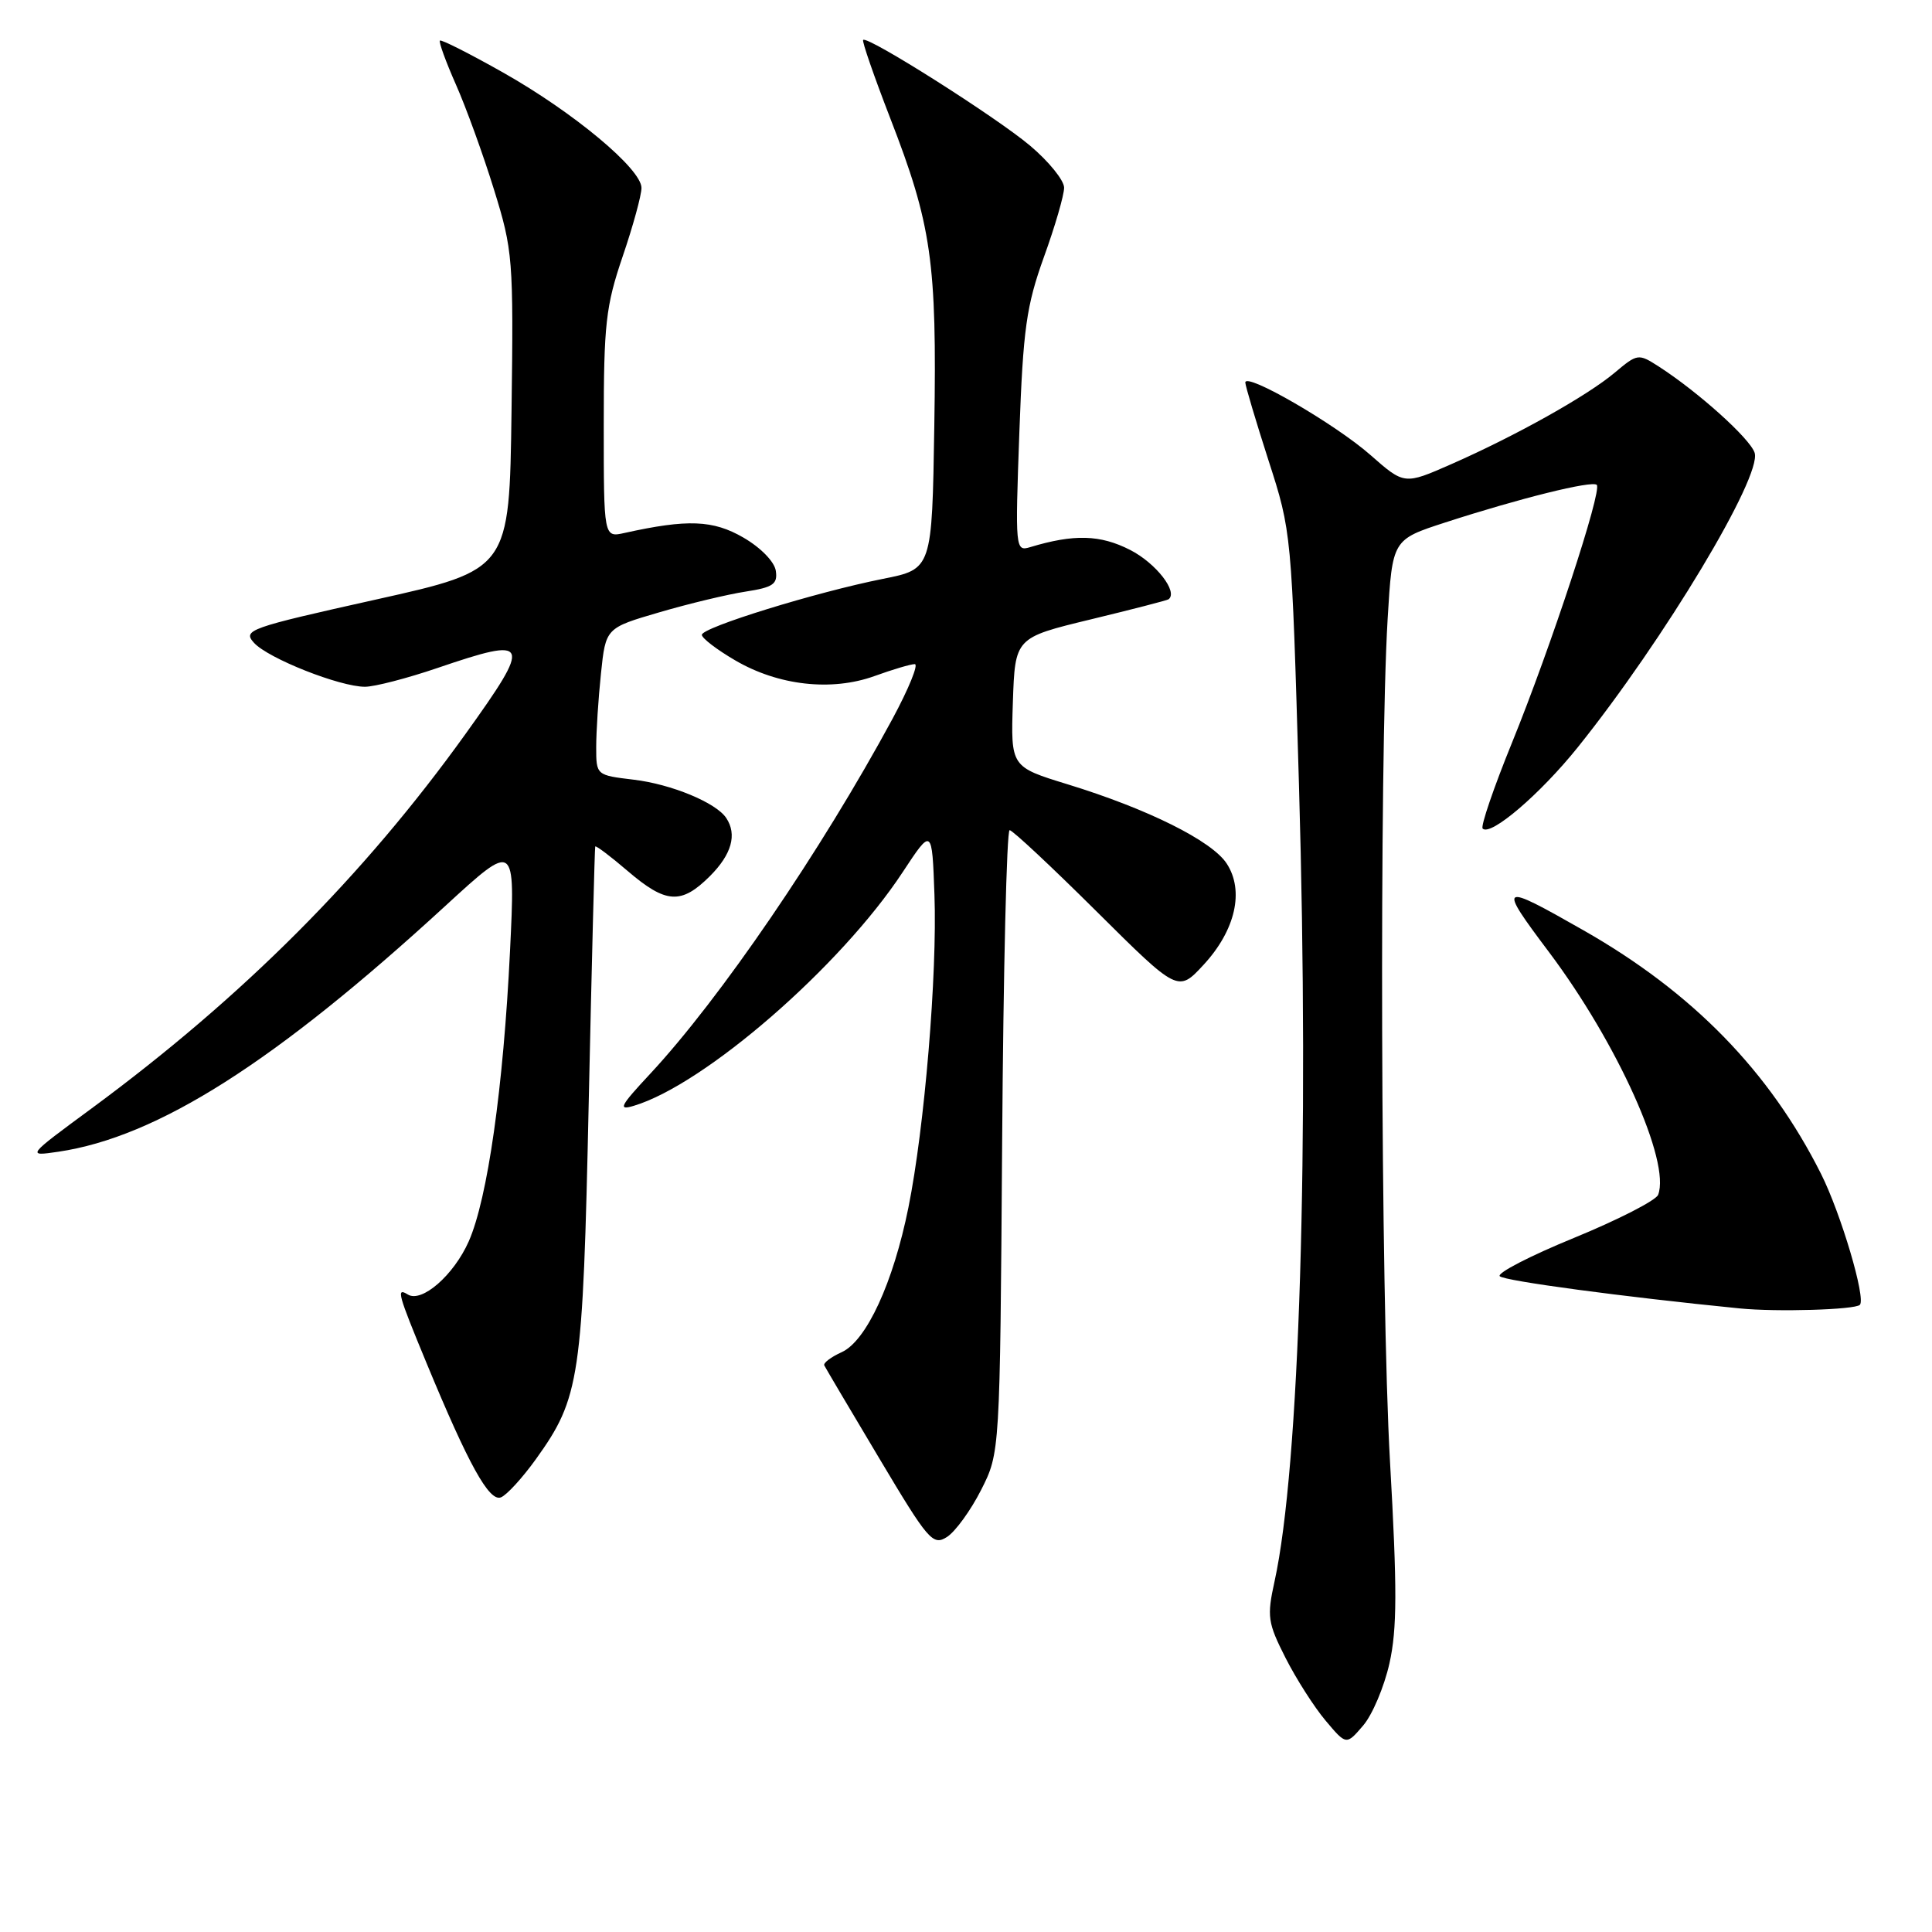 <?xml version="1.0" encoding="UTF-8" standalone="no"?>
<!DOCTYPE svg PUBLIC "-//W3C//DTD SVG 1.1//EN" "http://www.w3.org/Graphics/SVG/1.1/DTD/svg11.dtd" >
<svg xmlns="http://www.w3.org/2000/svg" xmlns:xlink="http://www.w3.org/1999/xlink" version="1.1" viewBox="0 0 256 256">
 <g >
 <path fill="currentColor"
d=" M 184.11 220.40 C 185.13 215.85 185.14 210.52 184.18 193.61 C 182.95 171.96 182.75 100.78 183.87 82.00 C 184.50 71.50 184.50 71.50 191.50 69.23 C 201.29 66.05 210.98 63.64 211.58 64.25 C 212.32 64.99 205.49 85.77 200.36 98.38 C 197.92 104.37 196.17 109.50 196.46 109.79 C 197.51 110.85 204.08 105.23 209.08 99.00 C 220.49 84.78 233.49 63.13 232.50 60.00 C 231.90 58.12 225.02 51.93 219.77 48.55 C 217.09 46.83 216.97 46.85 213.96 49.38 C 210.31 52.45 200.90 57.72 192.29 61.51 C 186.08 64.24 186.08 64.24 181.58 60.28 C 176.92 56.18 164.99 49.27 165.01 50.69 C 165.02 51.14 166.40 55.77 168.08 61.00 C 171.14 70.47 171.15 70.59 172.12 104.00 C 173.51 151.78 172.20 194.49 168.88 209.56 C 167.86 214.20 167.98 215.02 170.33 219.66 C 171.74 222.44 174.13 226.19 175.64 227.98 C 178.39 231.25 178.39 231.25 180.61 228.66 C 181.84 227.24 183.41 223.52 184.11 220.40 Z  M 130.00 197.43 C 132.50 192.50 132.50 192.50 132.79 151.25 C 132.95 128.56 133.39 110.00 133.78 110.00 C 134.16 110.00 139.33 114.84 145.28 120.75 C 156.10 131.50 156.10 131.50 159.49 127.83 C 163.71 123.26 164.90 118.02 162.54 114.42 C 160.57 111.41 152.07 107.18 141.45 103.92 C 133.93 101.61 133.93 101.61 134.21 93.06 C 134.50 84.50 134.50 84.50 144.50 82.08 C 150.00 80.75 154.65 79.55 154.84 79.41 C 156.14 78.43 153.16 74.61 149.75 72.87 C 145.78 70.84 142.30 70.75 136.50 72.50 C 134.54 73.09 134.51 72.77 135.07 57.30 C 135.57 43.56 136.00 40.53 138.32 34.07 C 139.80 29.99 141.00 25.85 141.00 24.87 C 141.00 23.90 138.97 21.39 136.49 19.30 C 131.98 15.50 114.95 4.71 114.37 5.29 C 114.20 5.46 115.81 10.10 117.94 15.61 C 123.45 29.80 124.15 34.69 123.80 56.46 C 123.50 75.41 123.50 75.41 117.00 76.70 C 108.11 78.47 93.00 83.14 93.00 84.12 C 93.00 84.56 94.98 86.08 97.40 87.49 C 103.11 90.84 110.17 91.64 115.88 89.58 C 118.28 88.71 120.68 88.00 121.21 88.00 C 121.74 88.00 120.41 91.26 118.26 95.25 C 108.81 112.73 95.41 132.35 86.12 142.32 C 82.14 146.59 81.85 147.17 84.00 146.52 C 93.39 143.70 111.39 128.06 119.60 115.58 C 123.50 109.66 123.50 109.66 123.82 118.58 C 124.20 129.08 122.51 149.39 120.37 160.00 C 118.36 169.97 114.81 177.67 111.53 179.17 C 110.11 179.81 109.07 180.60 109.22 180.92 C 109.38 181.24 112.64 186.77 116.49 193.21 C 123.02 204.17 123.61 204.85 125.49 203.65 C 126.59 202.94 128.62 200.15 130.00 197.43 Z  M 71.00 193.36 C 76.86 185.19 77.22 182.74 78.01 146.00 C 78.41 127.57 78.80 112.35 78.87 112.17 C 78.94 111.99 80.88 113.45 83.18 115.42 C 88.25 119.76 90.27 119.88 94.08 116.08 C 96.95 113.20 97.69 110.58 96.23 108.39 C 94.89 106.36 88.95 103.90 83.95 103.31 C 79.01 102.72 79.00 102.71 79.00 99.01 C 79.00 96.96 79.28 92.58 79.63 89.25 C 80.26 83.21 80.26 83.21 87.38 81.13 C 91.30 79.98 96.44 78.75 98.80 78.39 C 102.43 77.83 103.06 77.40 102.80 75.64 C 102.63 74.44 100.80 72.56 98.50 71.23 C 94.48 68.90 91.10 68.77 82.75 70.62 C 80.00 71.23 80.00 71.23 80.00 56.29 C 80.00 42.98 80.27 40.55 82.50 34.00 C 83.88 29.96 85.00 25.86 85.00 24.90 C 85.00 22.39 76.01 14.89 66.66 9.61 C 62.23 7.11 58.46 5.20 58.29 5.38 C 58.12 5.55 59.07 8.17 60.41 11.20 C 61.75 14.22 64.02 20.48 65.45 25.10 C 67.96 33.19 68.05 34.27 67.78 54.50 C 67.50 75.50 67.50 75.50 49.78 79.45 C 32.95 83.20 32.13 83.49 33.66 85.18 C 35.53 87.24 45.02 91.00 48.36 91.00 C 49.62 91.00 53.96 89.88 58.00 88.50 C 70.30 84.31 70.55 84.89 61.70 97.23 C 48.17 116.08 32.20 132.08 12.14 146.87 C 3.50 153.23 3.50 153.23 7.74 152.61 C 20.88 150.66 36.44 140.77 59.04 120.01 C 68.28 111.53 68.28 111.53 67.58 126.01 C 66.70 144.12 64.61 158.83 62.11 164.49 C 60.13 168.96 55.89 172.67 54.04 171.53 C 52.47 170.56 52.70 171.38 56.55 180.69 C 62.09 194.08 64.82 199.01 66.37 198.41 C 67.13 198.12 69.21 195.85 71.00 193.36 Z  M 246.44 172.90 C 247.27 172.06 243.94 160.82 241.30 155.55 C 234.47 141.95 224.29 131.51 209.82 123.27 C 198.66 116.91 198.41 117.06 205.23 126.13 C 214.32 138.23 221.39 153.94 219.71 158.32 C 219.42 159.06 214.41 161.63 208.58 164.02 C 202.74 166.41 198.31 168.70 198.73 169.11 C 199.38 169.73 215.00 171.83 230.50 173.37 C 235.42 173.86 245.78 173.55 246.44 172.90 Z "/>
</g>
</svg>